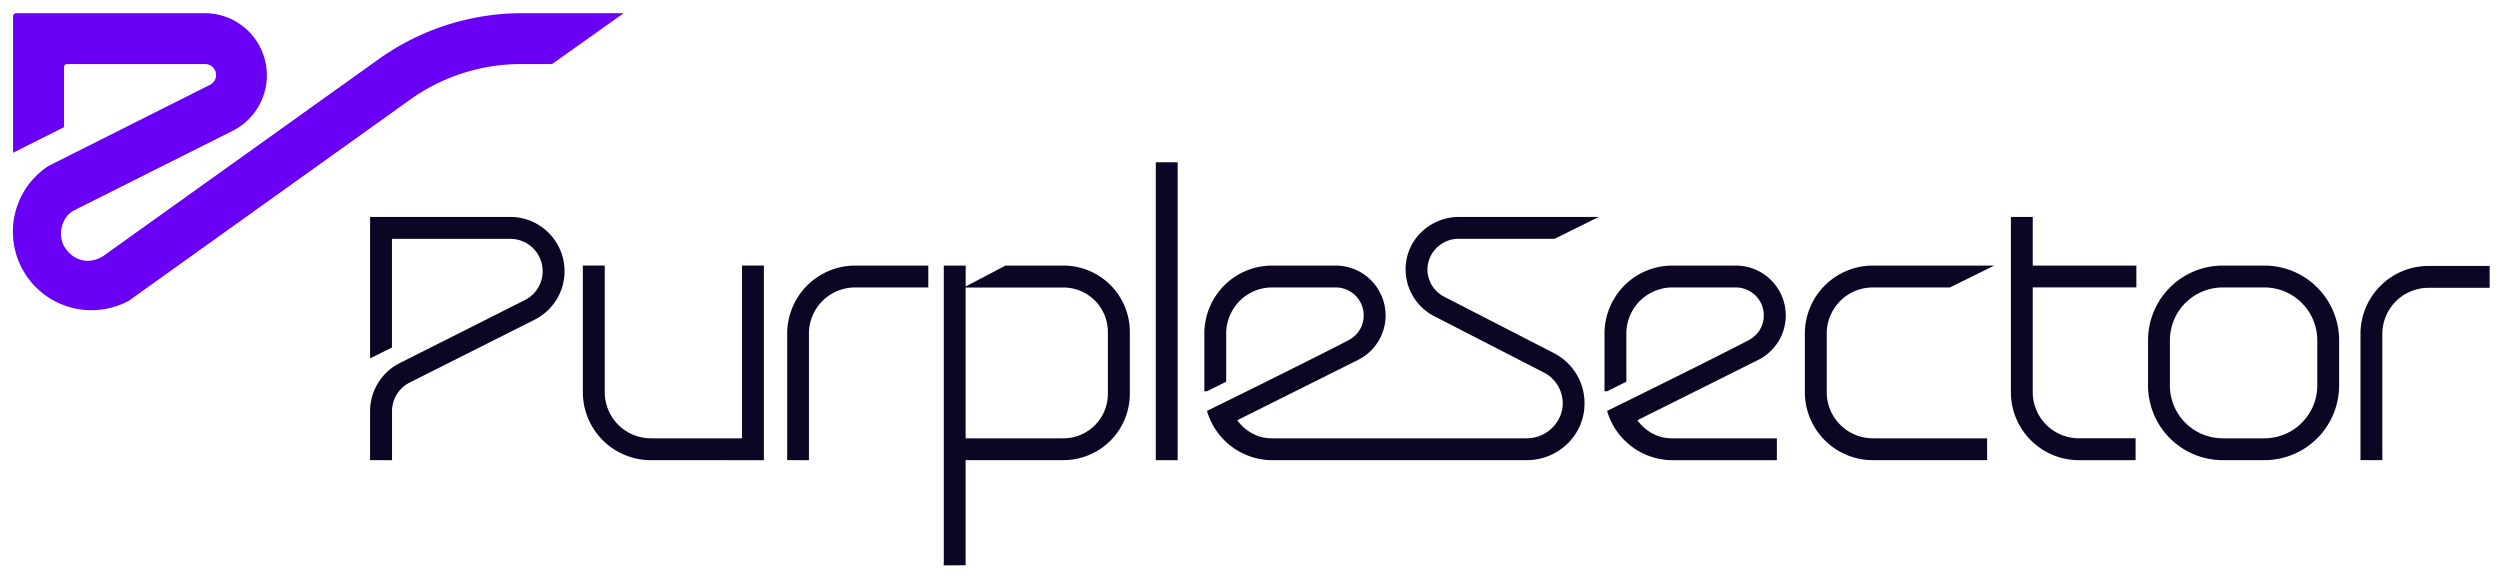 <svg id="Design" xmlns="http://www.w3.org/2000/svg" viewBox="0 0 1210 280"><defs><style>.cls-1{fill:#0d0524;}.cls-2{fill:#6900f5;}</style></defs><path class="cls-1" d="M179.12,222.72v-23.6a26.12,26.12,0,0,1,14.46-23.45L254,145.26a15.66,15.66,0,0,0-7-29.66H189.71v52.57l-10.59,5.29V105H247a26.26,26.26,0,0,1,11.8,49.71l-60.44,30.41a15.57,15.57,0,0,0-8.62,14v23.6Z"/><path class="cls-1" d="M381,222.72V161.44a32.94,32.94,0,0,1,32.89-32.9h35.41v10.59H413.84a22.33,22.33,0,0,0-22.31,22.31v61.28Z"/><path class="cls-1" d="M615.81,222.73a33,33,0,0,1-31.37-23l-.27-.85.8-.39c34.3-16.85,61.79-30.66,67.6-33.77a14.12,14.12,0,0,0,5-4.29,13.53,13.53,0,0,0-11.06-21.31h-30.7a22.17,22.17,0,0,0-20,12.41,21.87,21.87,0,0,0-2.33,9.9v23.31l-9.3,4.64h-1.28V161.44a32.85,32.85,0,0,1,3.49-14.74v-.39l.28-.16a32.79,32.79,0,0,1,29.12-17.61h30.7a24.15,24.15,0,0,1,22,14.21,24.14,24.14,0,0,1,0,19.85,24.09,24.09,0,0,1-11.14,11.58L598.84,203.4a21.39,21.39,0,0,0,10.51,7.79,20.1,20.1,0,0,0,6.14.95H739c9.4,0,17.35-7.72,17.36-16.85a16.78,16.78,0,0,0-9.15-15L694.1,153a25.47,25.47,0,0,1-13.76-23.85c.64-13.55,12-24.16,25.94-24.16h67.56l-21.37,10.58H706.15a15.12,15.12,0,0,0-15.22,13.68,14.82,14.82,0,0,0,8,14.33L752,170.86a27.19,27.19,0,0,1,14.87,25.76c-.69,14.64-13,26.1-28,26.1H615.81Z"/><path class="cls-1" d="M906.44,222.72a32.93,32.93,0,0,1-32.89-32.89V161.44a32.94,32.94,0,0,1,32.89-32.9H965.2l-21.42,10.59H906.44a22.32,22.32,0,0,0-22.3,22.31v28.39a22.33,22.33,0,0,0,22.3,22.31h55.32v10.58Z"/><path class="cls-1" d="M1075.79,222.72a36.18,36.18,0,0,1-36.14-36.14v-21.9a36.18,36.18,0,0,1,36.14-36.14H1096a36.18,36.18,0,0,1,36.14,36.14v21.9A36.18,36.18,0,0,1,1096,222.72Zm0-83.59a25.59,25.59,0,0,0-25.56,25.55v21.9a25.59,25.59,0,0,0,25.56,25.56H1096a25.59,25.59,0,0,0,25.56-25.56v-21.9A25.59,25.59,0,0,0,1096,139.13Z"/><path class="cls-1" d="M1006.16,222.73a32.94,32.94,0,0,1-32.89-32.91V105h10.58v23.54H1034v10.57H983.85v50.7a22.34,22.34,0,0,0,22.31,22.32h27.47v10.59Z"/><path class="cls-1" d="M1142.47,222.72v-61.1a32.93,32.93,0,0,1,32.89-32.9H1205v10.59h-29.64a22.33,22.33,0,0,0-22.31,22.31v61.1Z"/><path class="cls-1" d="M809.46,222.73a33,33,0,0,1-31.37-23l-.26-.85.79-.39c34.29-16.85,61.79-30.65,67.6-33.77a14.12,14.12,0,0,0,5-4.29,13.53,13.53,0,0,0-11.06-21.31h-30.7a22.34,22.34,0,0,0-22.31,22.31v23.31l-9.3,4.64h-1.27V161.44a33,33,0,0,1,3.49-14.74v-.42l.3-.15a32.76,32.76,0,0,1,29.1-17.59h30.7a24.15,24.15,0,0,1,22,14.21,24.19,24.19,0,0,1,0,19.85A24.11,24.11,0,0,1,851,174.18L792.49,203.4A21.44,21.44,0,0,0,803,211.19a20,20,0,0,0,6.13.95H860v10.59Z"/><rect class="cls-1" x="559.41" y="78.55" width="10.58" height="144.18"/><path class="cls-1" d="M456.71,273.62l.09-1.47,0-.46V128.54h10.59v10.13l19.27-10.13h28.1a32.12,32.12,0,0,1,32.08,32.08v30a32.12,32.12,0,0,1-32.08,32.08H467.36v50.9Zm58-61.48a21.52,21.52,0,0,0,21.5-21.5v-30a21.52,21.52,0,0,0-21.5-21.49H467.36v73Z"/><path class="cls-1" d="M315,222.72a32.93,32.93,0,0,1-32.9-32.89V128.52H292.7v61.31A22.34,22.34,0,0,0,315,212.14h44.13V128.52h10.59v94.2Z"/><path class="cls-2" d="M252.81,6.38A119.7,119.7,0,0,0,183.19,28.7L50.46,123.58h0c-5.27,3.82-13.83,4.27-19.12-3.91-3.72-5.75-1.46-14.85,4.45-17.82l76.74-38.5a30.07,30.07,0,0,0,16.63-26.9h0A30.07,30.07,0,0,0,99.07,6.38H7.87A1.54,1.54,0,0,0,6.33,7.93v66L31,61.55v-29A1.48,1.48,0,0,1,32.46,31H99.18a5.3,5.3,0,0,1,5.4,5.28,5.4,5.4,0,0,1-3,4.81L23.44,80.34v0l0,0a38,38,0,0,0,39,65.16h0l136-97.24A92.38,92.38,0,0,1,252.1,31h15.1L301.88,6.38Z"/></svg>